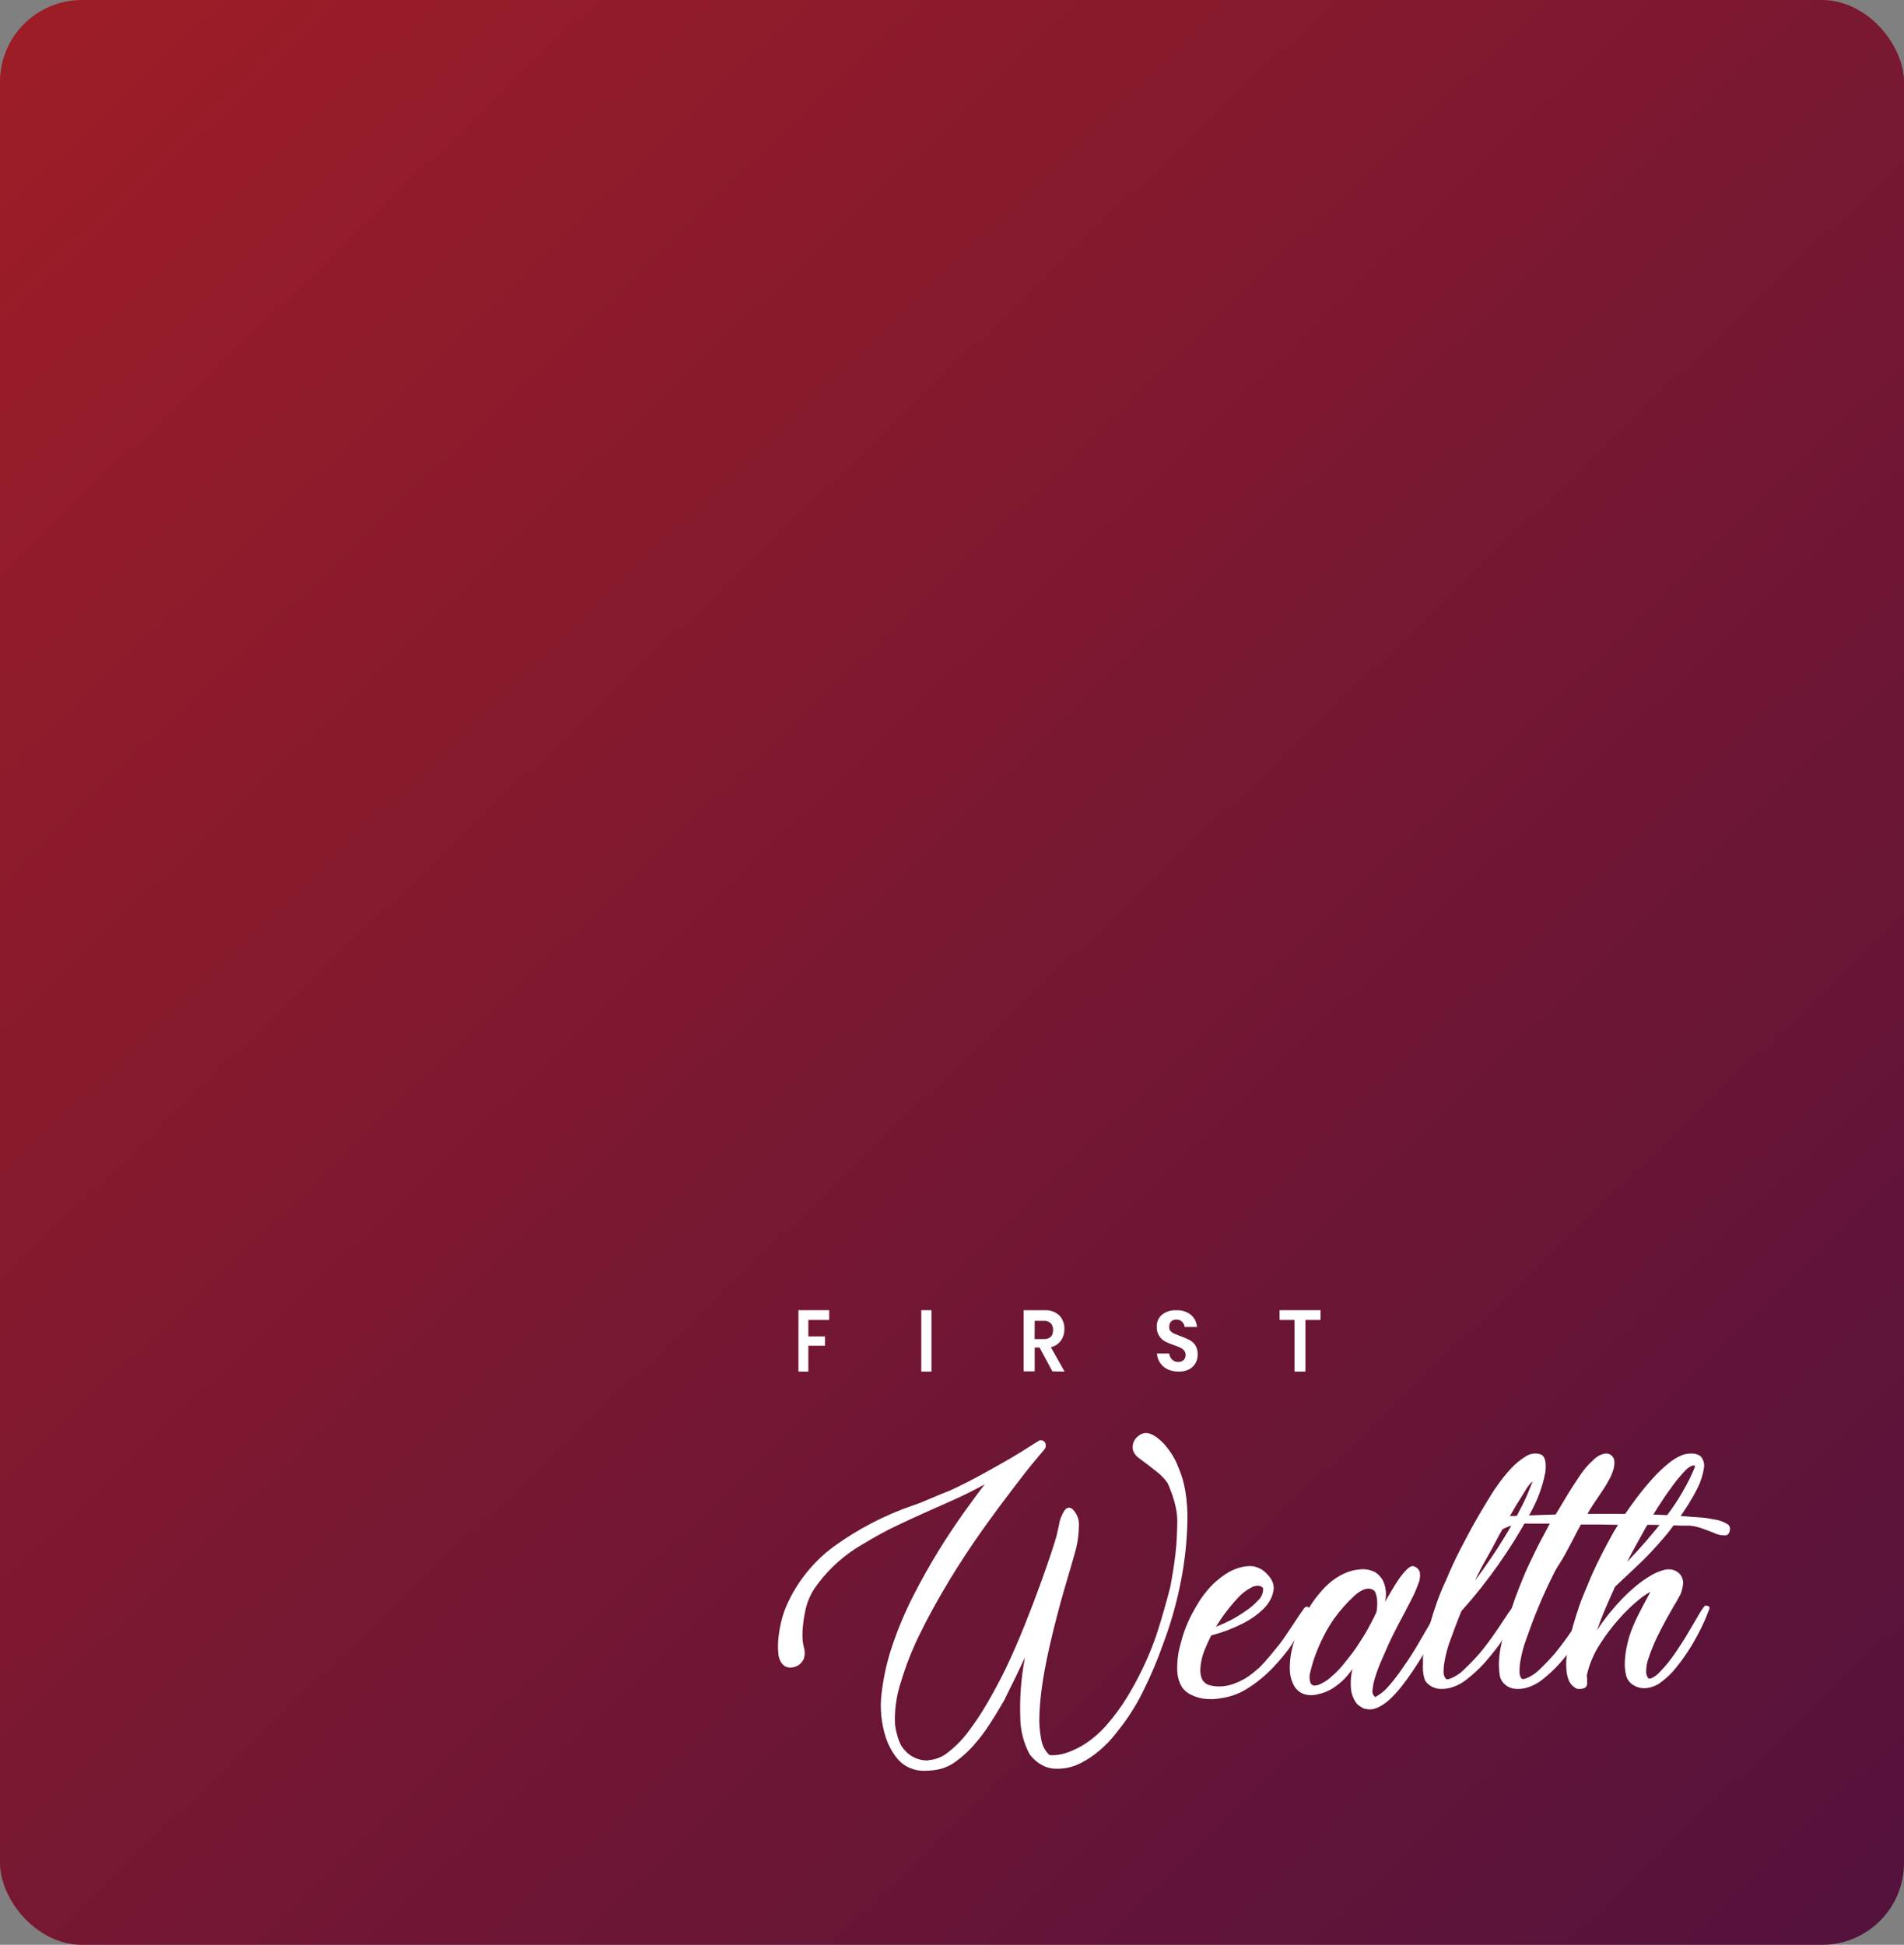 <?xml version="1.0" encoding="UTF-8"?>
<svg width="186px" height="190px" viewBox="0 0 186 190" version="1.1" xmlns="http://www.w3.org/2000/svg" xmlns:xlink="http://www.w3.org/1999/xlink">
    <rect x="0" y="0" width="186" height="190" fill="#808080" stroke="none"/>
    <title>Group 13</title>
    <defs>
        <linearGradient x1="2.201%" y1="0.123%" x2="97.917%" y2="100%" id="linearGradient-1">
            <stop stop-color="#9D1D27" offset="0%"></stop>
            <stop stop-color="#54123C" offset="100%"></stop>
        </linearGradient>
        <rect id="path-2" x="0" y="0" width="186" height="190" rx="8"></rect>
    </defs>
    <g id="Jan-Drop" stroke="none" stroke-width="1" fill="none" fill-rule="evenodd">
        <g id="Group-10" transform="translate(-305, -808)">
            <g id="Group-13" transform="translate(305, 808)">
                <g id="Millennia-Credit-card-Copy">
                    <mask id="mask-3" fill="white">
                        <use xlink:href="#path-2"></use>
                    </mask>
                    <use id="Mask" fill="url(#linearGradient-1)" xlink:href="#path-2"></use>
                </g>
                <g id="Logo_Wealth-white" transform="translate(76, 128)" fill="#FFFFFF" fill-rule="nonzero">
                    <polygon id="Path" points="5 0 5 0.954 2.967 0.954 2.967 2.559 4.594 2.559 4.594 3.474 2.967 3.474 2.967 6 2 6 2 0"></polygon>
                    <polygon id="Path" points="15 0 15 6 14 6 14 0"></polygon>
                    <path d="M26.808,5.974 L25.551,3.647 L25.077,3.647 L25.077,5.974 L24,5.974 L24,0.005 L26.055,0.005 C26.572,-0.033 27.083,0.148 27.485,0.511 C27.815,0.856 27.995,1.343 27.977,1.845 C27.989,2.254 27.867,2.655 27.635,2.974 C27.388,3.308 27.041,3.536 26.657,3.615 L28,6 L26.808,5.974 Z M25.071,2.826 L25.957,2.826 C26.57,2.826 26.877,2.525 26.877,1.922 C26.883,1.683 26.802,1.452 26.651,1.281 C26.458,1.102 26.208,1.014 25.957,1.037 L25.077,1.037 L25.071,2.826 Z" id="Shape"></path>
                    <path d="M40.806,5.147 C40.657,5.416 40.435,5.634 40.169,5.773 C39.851,5.933 39.5,6.011 39.147,5.999 C38.784,6.007 38.424,5.934 38.089,5.786 C37.788,5.654 37.528,5.437 37.338,5.159 C37.15,4.888 37.039,4.567 37.02,4.232 L38.222,4.232 C38.245,4.456 38.342,4.665 38.498,4.821 C38.661,4.979 38.877,5.065 39.099,5.059 C39.295,5.072 39.488,5.002 39.634,4.865 C39.753,4.738 39.82,4.567 39.82,4.389 C39.829,4.224 39.775,4.062 39.67,3.938 C39.566,3.815 39.437,3.719 39.292,3.656 C39.135,3.581 38.925,3.499 38.66,3.405 C38.366,3.309 38.078,3.19 37.801,3.048 C37.573,2.919 37.379,2.734 37.236,2.51 C37.07,2.249 36.988,1.939 37.002,1.626 C36.981,1.166 37.174,0.724 37.518,0.436 C37.922,0.126 38.418,-0.027 38.919,0.004 C39.425,-0.024 39.925,0.134 40.331,0.449 C40.682,0.741 40.899,1.172 40.932,1.639 L39.73,1.639 C39.702,1.442 39.611,1.262 39.472,1.125 C39.321,0.983 39.122,0.909 38.919,0.919 C38.738,0.909 38.561,0.969 38.42,1.088 C38.288,1.214 38.218,1.396 38.228,1.583 C38.208,1.731 38.24,1.882 38.318,2.009 C38.424,2.124 38.55,2.218 38.69,2.284 C38.847,2.353 39.051,2.434 39.292,2.522 C39.588,2.629 39.879,2.752 40.163,2.892 C40.402,3.01 40.609,3.189 40.764,3.412 C40.93,3.682 41.012,3.999 40.999,4.32 C41.006,4.609 40.939,4.894 40.806,5.147 L40.806,5.147 Z" id="Path"></path>
                    <polygon id="Path" points="53 0 53 0.954 51.527 0.954 51.527 6 50.461 6 50.461 0.954 49 0.954 49 0"></polygon>
                    <path d="M39.009,20.685 C39.012,20.203 38.961,19.721 38.858,19.25 C38.772,18.846 38.661,18.446 38.527,18.055 C38.383,17.654 38.233,17.272 38.076,16.913 C37.775,16.47 37.401,16.08 36.969,15.759 C36.44,15.329 35.899,14.917 35.357,14.516 C35.034,14.322 34.793,14.018 34.677,13.661 C34.625,13.417 34.642,13.162 34.725,12.926 C34.824,12.659 35.003,12.427 35.237,12.263 C35.384,12.141 35.56,12.059 35.748,12.024 C35.949,11.98 36.158,11.997 36.35,12.071 C36.623,12.171 36.877,12.317 37.102,12.502 C37.376,12.718 37.627,12.96 37.854,13.225 C38.085,13.497 38.296,13.784 38.485,14.086 C38.73,14.461 38.932,14.862 39.087,15.281 C39.415,16.025 39.649,16.806 39.785,17.606 C39.949,18.594 40.02,19.595 39.995,20.595 C39.959,22.513 39.757,24.425 39.394,26.309 C38.999,28.409 38.424,30.471 37.673,32.472 C37.092,34.14 36.403,35.769 35.61,37.349 C34.927,38.723 34.091,40.016 33.119,41.205 C32.627,41.865 32.06,42.467 31.429,42.998 C30.867,43.483 30.249,43.901 29.588,44.241 C28.87,44.615 28.07,44.806 27.26,44.797 C26.847,44.808 26.437,44.731 26.057,44.57 C25.769,44.44 25.498,44.276 25.251,44.08 C25.006,43.875 24.784,43.645 24.589,43.392 C23.991,42.275 23.675,41.03 23.669,39.764 C23.601,37.803 23.757,35.84 24.132,33.912 C23.873,34.456 23.62,34.982 23.38,35.502 C23.139,36.022 22.929,36.405 22.7,36.883 C22.471,37.361 22.261,37.774 22.099,38.114 C21.641,38.909 21.166,39.698 20.673,40.452 C20.208,41.176 19.687,41.863 19.115,42.508 C18.61,43.08 18.045,43.597 17.43,44.05 C16.917,44.443 16.324,44.72 15.692,44.863 C15.394,44.923 15.093,44.963 14.789,44.982 C14.487,45.006 14.183,45.006 13.881,44.982 C13.549,44.95 13.224,44.865 12.919,44.731 C12.492,44.564 12.109,44.303 11.8,43.966 C11.519,43.662 11.276,43.325 11.078,42.962 C10.853,42.571 10.67,42.159 10.53,41.731 C10.083,40.342 9.944,38.874 10.121,37.427 C10.308,35.813 10.669,34.224 11.198,32.687 C11.753,31.046 12.429,29.448 13.219,27.905 C14.025,26.321 14.862,24.839 15.722,23.446 C16.582,22.054 17.418,20.81 18.212,19.698 C19.006,18.587 19.668,17.696 20.192,17.015 C19.245,17.537 18.309,18.007 17.382,18.425 C16.456,18.844 15.517,19.268 14.561,19.687 C13.604,20.105 12.618,20.571 11.601,21.049 C10.584,21.528 9.478,22.137 8.311,22.843 C7.213,23.469 6.202,24.234 5.303,25.12 C4.671,25.741 4.099,26.419 3.594,27.146 C3.167,27.785 2.861,28.496 2.692,29.244 C2.65,29.447 2.602,29.687 2.554,29.967 C2.505,30.248 2.463,30.565 2.433,30.882 C2.397,31.229 2.383,31.579 2.391,31.928 C2.4,32.267 2.446,32.604 2.529,32.932 C2.643,33.292 2.643,33.678 2.529,34.038 C2.425,34.269 2.268,34.473 2.072,34.636 C1.829,34.804 1.544,34.901 1.248,34.917 C1.059,34.919 0.872,34.878 0.701,34.797 C0.538,34.693 0.4,34.554 0.298,34.391 C0.147,34.14 0.058,33.857 0.039,33.566 C-0.013,33.067 -0.013,32.564 0.039,32.065 C0.094,31.526 0.185,30.991 0.31,30.464 C0.468,29.78 0.702,29.117 1.007,28.485 C2.017,26.36 3.535,24.513 5.429,23.106 C7.816,21.372 10.453,20.006 13.249,19.053 L14.001,18.778 L14.922,18.389 L15.914,17.971 L16.883,17.583 C17.99,17.068 19.049,16.525 20.065,15.963 C21.082,15.401 21.984,14.899 22.772,14.438 C23.56,13.978 24.18,13.578 24.649,13.279 C25.118,12.98 25.353,12.831 25.371,12.831 C25.475,12.732 25.62,12.687 25.762,12.711 C25.904,12.734 26.027,12.823 26.093,12.95 C26.123,13.006 26.143,13.067 26.153,13.129 C26.159,13.199 26.159,13.269 26.153,13.339 C26.138,13.426 26.1,13.508 26.045,13.578 L25.154,14.642 C24.553,15.335 23.849,16.262 22.953,17.433 C22.056,18.605 21.04,19.973 19.975,21.468 C18.91,22.962 17.851,24.576 16.823,26.25 C15.62,28.242 14.617,30.065 13.815,31.719 C13.086,33.203 12.482,34.744 12.01,36.327 C11.561,37.675 11.367,39.094 11.439,40.511 C11.476,40.816 11.536,41.118 11.619,41.414 C11.683,41.686 11.77,41.951 11.878,42.209 C11.988,42.479 12.145,42.728 12.341,42.944 C12.919,43.64 13.792,44.027 14.699,43.99 L14.699,43.96 C15.402,43.911 16.071,43.643 16.612,43.195 C17.343,42.63 17.994,41.971 18.549,41.235 C19.237,40.328 19.868,39.38 20.438,38.395 C21.064,37.327 21.665,36.204 22.243,35.024 C22.911,33.626 23.524,32.203 24.102,30.762 C24.679,29.322 25.185,27.995 25.624,26.776 C26.063,25.556 26.43,24.516 26.713,23.655 C26.995,22.795 27.164,22.245 27.224,22.006 C27.284,21.767 27.302,21.647 27.344,21.468 C27.386,21.288 27.428,21.109 27.465,20.924 C27.465,20.924 27.465,20.84 27.495,20.733 C27.525,20.594 27.565,20.459 27.615,20.326 L27.813,19.878 C27.877,19.73 27.965,19.592 28.072,19.471 C28.155,19.372 28.274,19.308 28.403,19.292 C28.551,19.292 28.692,19.353 28.794,19.459 C29.225,19.89 29.445,20.486 29.396,21.091 C29.384,22 29.246,22.903 28.986,23.775 C28.926,23.996 28.806,24.415 28.626,25.036 L27.976,27.254 C27.723,28.114 27.462,29.069 27.194,30.117 C26.917,31.169 26.664,32.239 26.424,33.327 C26.183,34.415 25.979,35.496 25.822,36.566 C25.672,37.557 25.578,38.554 25.539,39.555 C25.501,40.356 25.562,41.159 25.72,41.946 C25.809,42.526 26.091,43.061 26.52,43.464 C26.736,43.484 26.954,43.484 27.17,43.464 C27.582,43.422 27.986,43.326 28.373,43.177 C28.966,42.957 29.533,42.672 30.063,42.328 C30.788,41.845 31.447,41.27 32.024,40.619 C32.812,39.728 33.518,38.77 34.136,37.756 C34.97,36.382 35.698,34.947 36.314,33.464 C36.59,32.807 36.855,32.095 37.096,31.336 C37.336,30.577 37.547,29.878 37.727,29.232 C37.95,28.473 38.142,27.738 38.329,27.015 C38.545,25.873 38.72,24.773 38.84,23.715 C38.96,22.657 38.991,21.647 39.009,20.685 Z" id="Path"></path>
                    <path d="M47.242,25.326 C47.467,25.469 47.671,25.647 47.844,25.852 C48.02,26.03 48.164,26.237 48.272,26.464 C48.394,26.723 48.446,27.01 48.423,27.296 C48.376,27.58 48.295,27.858 48.182,28.122 C47.975,28.558 47.686,28.949 47.332,29.272 C46.791,29.78 46.182,30.209 45.524,30.545 C44.507,31.07 43.436,31.481 42.33,31.769 C42.089,32.24 41.878,32.699 41.698,33.151 L41.698,33.151 C41.637,33.292 41.577,33.457 41.517,33.641 C41.457,33.825 41.426,33.984 41.378,34.179 C41.326,34.396 41.291,34.617 41.276,34.84 C41.232,35.174 41.257,35.514 41.348,35.838 C41.437,36.155 41.657,36.418 41.951,36.56 C42.032,36.604 42.119,36.635 42.21,36.651 L42.493,36.712 C43.08,36.798 43.677,36.757 44.247,36.59 C44.733,36.443 45.2,36.237 45.639,35.978 C45.919,35.808 46.187,35.618 46.44,35.409 C46.675,35.213 46.868,35.042 47.043,34.901 C47.386,34.553 47.718,34.186 48.043,33.794 C48.368,33.402 48.646,33.047 48.917,32.723 C49.188,32.399 49.471,31.977 49.736,31.585 L50.55,30.361 C50.809,29.964 51.056,29.609 51.273,29.303 C51.311,29.222 51.364,29.149 51.43,29.089 C51.5,28.994 51.616,28.947 51.731,28.966 C51.824,29.015 51.901,29.09 51.954,29.181 C52.026,29.278 52.014,29.438 51.912,29.639 C51.749,29.964 51.568,30.306 51.363,30.649 C51.159,30.992 51.02,31.261 50.809,31.622 L50.206,32.65 L49.935,33.047 C49.754,33.292 49.507,33.598 49.206,33.965 C49.067,34.13 48.826,34.406 48.483,34.779 C48.092,35.203 47.673,35.599 47.23,35.966 C46.7,36.411 46.134,36.808 45.536,37.153 C44.891,37.513 44.19,37.757 43.463,37.875 C42.831,38.012 42.181,38.036 41.541,37.948 C41.122,37.883 40.716,37.753 40.336,37.563 C40,37.402 39.709,37.161 39.486,36.859 C39.18,36.355 39.014,35.775 39.004,35.183 C38.976,34.291 39.092,33.4 39.347,32.546 C39.526,31.817 39.77,31.106 40.077,30.423 C40.334,29.856 40.626,29.307 40.95,28.777 C41.241,28.276 41.576,27.803 41.951,27.363 C42.276,26.966 42.641,26.605 43.041,26.287 C43.345,26.037 43.668,25.812 44.006,25.613 C44.329,25.426 44.673,25.278 45.03,25.173 C45.254,25.094 45.487,25.043 45.723,25.02 C45.965,24.993 46.21,24.993 46.452,25.02 C46.728,25.083 46.994,25.186 47.242,25.326 Z M47.392,27.161 C47.304,27.049 47.181,26.969 47.043,26.935 C46.919,26.911 46.793,26.911 46.669,26.935 C46.519,26.961 46.374,27.013 46.241,27.088 C45.748,27.345 45.303,27.689 44.928,28.104 C44.39,28.681 43.891,29.295 43.433,29.939 C43.331,30.104 43.222,30.264 43.114,30.417 C42.998,30.58 42.892,30.749 42.794,30.924 C43.12,30.802 43.548,30.612 44.084,30.355 C44.62,30.081 45.138,29.77 45.633,29.425 C46.104,29.119 46.536,28.753 46.916,28.336 C47.24,28.039 47.414,27.61 47.392,27.168 L47.392,27.161 Z" id="Shape"></path>
                    <path d="M60.519,30.856 C60.418,31.052 60.318,31.248 60.223,31.449 C60.128,31.651 60.028,31.817 59.939,32.013 C59.85,32.209 59.767,32.393 59.684,32.547 C59.43,33.141 59.175,33.704 58.927,34.28 C58.7,34.798 58.502,35.329 58.335,35.87 C58.205,36.273 58.119,36.689 58.08,37.11 C58.03,37.372 58.134,37.64 58.347,37.799 C58.89,37.498 59.37,37.095 59.761,36.612 C60.267,36.015 60.737,35.389 61.17,34.737 C61.724,33.955 62.238,33.145 62.709,32.31 C63.105,31.639 63.454,31.034 63.75,30.53 C63.977,30.122 64.223,29.726 64.49,29.343 C64.514,29.297 64.558,29.264 64.608,29.254 C64.701,29.205 64.812,29.205 64.904,29.254 C65.005,29.29 65.029,29.408 64.964,29.61 C64.786,30.102 64.561,30.66 64.283,31.277 C64.046,31.794 63.733,32.399 63.348,33.093 C62.963,33.787 62.49,34.541 61.939,35.354 C61.602,35.852 61.253,36.327 60.898,36.784 C60.564,37.204 60.203,37.601 59.815,37.971 C59.465,38.307 59.065,38.587 58.631,38.802 C58.405,38.907 58.163,38.973 57.915,38.997 C57.736,39.007 57.557,38.991 57.382,38.95 C57.219,38.92 57.066,38.849 56.938,38.742 C56.735,38.64 56.561,38.487 56.435,38.297 C56.332,38.145 56.247,37.982 56.181,37.811 C56.1,37.62 56.041,37.421 56.003,37.217 C55.909,36.492 55.949,35.756 56.121,35.045 C55.869,35.42 55.581,35.769 55.263,36.09 C54.943,36.399 54.595,36.678 54.222,36.921 C53.779,37.21 53.284,37.411 52.766,37.514 C52.325,37.642 51.857,37.642 51.416,37.514 C51.004,37.38 50.654,37.099 50.434,36.725 C50.159,36.233 50.011,35.68 50.002,35.117 C49.984,34.282 50.096,33.449 50.333,32.648 C50.513,31.938 50.761,31.246 51.073,30.583 C51.328,30.034 51.616,29.5 51.937,28.987 C52.234,28.503 52.571,28.044 52.943,27.616 C53.271,27.211 53.64,26.841 54.044,26.512 C54.429,26.205 54.848,25.944 55.293,25.735 C55.796,25.496 56.341,25.355 56.897,25.32 C57.386,25.272 57.878,25.365 58.317,25.587 C58.687,25.815 58.98,26.15 59.158,26.548 C59.41,27.167 59.462,27.85 59.306,28.5 C59.442,28.245 59.637,27.907 59.897,27.474 C60.158,27.041 60.4,26.637 60.667,26.251 C60.9,25.912 61.164,25.594 61.454,25.302 C61.714,25.053 61.933,24.958 62.111,25.017 C62.397,25.1 62.621,25.324 62.703,25.611 C62.759,25.978 62.712,26.354 62.567,26.696 C62.353,27.29 62.096,27.867 61.797,28.423 C61.466,29.082 61.034,29.901 60.519,30.856 Z M54.103,35.763 C54.492,35.435 54.851,35.071 55.175,34.677 C55.506,34.274 55.808,33.888 56.08,33.532 C56.352,33.176 56.565,32.862 56.731,32.595 C56.897,32.328 57.003,32.162 57.045,32.102 C57.242,31.805 57.425,31.503 57.595,31.194 L58.039,30.364 C58.169,30.114 58.311,29.824 58.465,29.485 C58.495,29.326 58.517,29.166 58.53,29.005 C58.548,28.778 58.548,28.549 58.53,28.322 C58.512,28.1 58.466,27.881 58.394,27.67 C58.346,27.493 58.219,27.348 58.051,27.278 C57.595,27.082 57.051,27.278 56.417,27.8 C55.658,28.486 54.971,29.25 54.37,30.079 C53.986,30.616 53.644,31.181 53.346,31.77 C53.033,32.383 52.754,33.013 52.511,33.657 C52.309,34.204 52.141,34.763 52.008,35.33 C51.901,35.67 51.901,36.035 52.008,36.375 C52.069,36.57 52.261,36.695 52.464,36.671 C52.672,36.656 52.874,36.596 53.056,36.493 C53.174,36.434 53.298,36.363 53.429,36.286 C53.559,36.208 53.671,36.125 53.772,36.048 C53.89,35.962 54.001,35.867 54.103,35.763 L54.103,35.763 Z" id="Shape"></path>
                    <path d="M63.029,33.665 C63.178,32.724 63.378,31.792 63.63,30.875 C63.882,29.991 64.129,29.213 64.369,28.54 C64.632,27.793 64.935,27.06 65.276,26.346 C65.714,25.288 66.189,24.267 66.688,23.306 C67.186,22.346 67.673,21.416 68.135,20.607 C68.598,19.799 69.012,19.094 69.373,18.516 C69.733,17.939 69.973,17.526 70.154,17.301 C70.598,16.643 71.092,16.021 71.631,15.44 C72.048,14.996 72.52,14.61 73.037,14.292 C73.474,13.99 74.028,13.917 74.527,14.097 C74.929,14.261 75.073,14.833 74.965,15.817 C74.691,17.263 74.175,18.651 73.44,19.921 C71.585,23.33 69.346,26.511 66.766,29.397 C66.549,29.926 66.333,30.467 66.123,31.027 C65.913,31.586 65.72,32.139 65.522,32.674 C65.361,33.18 65.231,33.696 65.132,34.218 C65.046,34.648 65.01,35.086 65.024,35.525 C65.053,35.666 65.106,35.802 65.18,35.926 C65.258,36.066 65.396,36.096 65.6,36.017 C66.151,35.815 66.65,35.491 67.06,35.069 C67.571,34.583 68.063,34.072 68.526,33.543 C69.042,32.935 69.565,32.224 70.088,31.47 C70.37,31.063 70.64,30.662 70.905,30.254 C71.169,29.847 71.403,29.507 71.625,29.203 C71.679,29.127 71.74,29.056 71.806,28.99 C71.908,28.887 71.998,28.844 72.082,28.869 C72.174,28.922 72.251,29 72.304,29.093 C72.376,29.191 72.358,29.349 72.262,29.549 C72.1,29.872 71.92,30.212 71.716,30.552 C71.511,30.893 71.373,31.16 71.163,31.519 L70.562,32.54 C70.04,33.251 69.505,33.908 68.964,34.522 C68.466,35.063 67.926,35.563 67.348,36.017 C66.822,36.453 66.207,36.764 65.546,36.929 C65.228,36.994 64.903,37.015 64.579,36.99 C64.174,36.951 63.793,36.78 63.492,36.503 C63.326,36.373 63.206,36.192 63.149,35.987 C63.077,35.748 63.03,35.501 63.011,35.251 C62.996,34.982 62.996,34.712 63.011,34.443 C62.993,34.169 63.011,33.908 63.029,33.665 Z M73.734,16.705 C73.449,16.957 73.209,17.257 73.025,17.592 C72.713,18.079 72.424,18.589 72.076,19.118 C71.709,19.726 71.319,20.449 70.875,21.221 C70.592,21.708 70.322,22.206 70.058,22.717 C69.793,23.227 69.589,23.598 69.307,24.091 C69.024,24.583 68.772,25.033 68.556,25.458 C68.531,25.549 68.488,25.634 68.43,25.708 L68.279,26.011 C68.219,26.133 68.159,26.267 68.099,26.407 C69.205,24.907 70.12,23.566 70.844,22.382 C71.565,21.203 72.142,20.2 72.562,19.343 C72.891,18.728 73.182,18.092 73.434,17.44 L73.734,16.705 Z" id="Shape"></path>
                    <path d="M75.958,25.393 C75.279,26.723 74.683,28.017 74.171,29.287 C73.951,29.818 73.736,30.367 73.528,30.941 C73.319,31.515 73.129,32.07 72.932,32.607 C72.772,33.119 72.643,33.641 72.545,34.17 C72.459,34.607 72.425,35.054 72.444,35.5 C72.467,35.641 72.511,35.777 72.575,35.903 C72.646,36.044 72.789,36.074 73.01,35.995 C73.555,35.792 74.05,35.467 74.457,35.043 C74.969,34.554 75.452,34.042 75.91,33.511 C76.427,32.88 76.945,32.186 77.465,31.429 C77.739,31.02 78.013,30.617 78.269,30.208 C78.525,29.799 78.77,29.458 78.99,29.152 C79.043,29.076 79.103,29.005 79.169,28.939 C79.264,28.835 79.353,28.792 79.437,28.817 C79.529,28.866 79.607,28.94 79.663,29.03 C79.729,29.128 79.717,29.287 79.615,29.488 C79.455,29.812 79.276,30.153 79.079,30.495 L78.543,31.496 L77.948,32.522 C77.429,33.236 76.899,33.895 76.363,34.512 C75.871,35.055 75.337,35.557 74.767,36.013 C74.245,36.45 73.634,36.763 72.98,36.929 C72.66,36.994 72.334,37.015 72.009,36.99 C71.611,36.957 71.236,36.785 70.949,36.501 C70.69,36.258 70.529,35.925 70.496,35.567 C70.437,35.147 70.418,34.722 70.436,34.298 C70.461,33.761 70.532,33.228 70.651,32.705 C70.77,32.094 70.913,31.527 71.08,30.941 C71.247,30.355 71.437,29.793 71.634,29.244 C71.872,28.505 72.14,27.761 72.444,27.004 C72.748,26.247 73.039,25.515 73.385,24.8 C73.73,24.086 74.052,23.397 74.397,22.731 L75.398,20.851 L74.266,20.851 C73.921,20.851 73.587,20.851 73.266,20.851 C73.067,20.838 72.868,20.838 72.67,20.851 C72.509,20.851 72.39,20.882 72.313,20.882 C71.799,20.975 71.3,21.14 70.83,21.37 C70.445,21.577 70.024,21.702 69.591,21.736 C69.457,21.771 69.316,21.744 69.203,21.663 C69.122,21.594 69.06,21.503 69.025,21.401 C68.992,21.291 68.992,21.174 69.025,21.065 C69.04,20.865 69.137,20.681 69.293,20.558 C69.452,20.428 69.634,20.328 69.829,20.265 C70.024,20.208 70.223,20.167 70.425,20.143 C70.615,20.143 70.746,20.143 70.83,20.143 L72.742,20.07 L75.97,19.96 C76.369,19.289 76.709,18.739 77,18.245 C77.292,17.751 77.501,17.433 77.644,17.207 C78.043,16.597 78.388,16.06 78.686,15.675 C78.944,15.329 79.236,15.01 79.556,14.723 C79.748,14.519 79.969,14.344 80.211,14.204 C80.409,14.102 80.622,14.034 80.842,14.003 C81.059,13.984 81.275,14.057 81.438,14.204 C81.6,14.348 81.697,14.553 81.706,14.772 C81.721,15.047 81.687,15.322 81.605,15.584 C81.502,15.919 81.367,16.242 81.2,16.548 C81.021,16.884 80.819,17.214 80.604,17.543 L80.092,18.306 C79.931,18.532 79.764,18.782 79.586,19.057 C79.407,19.332 79.234,19.612 79.079,19.899 C80.151,19.899 81.253,19.899 82.379,19.899 C83.505,19.899 84.619,19.936 85.715,19.972 L87.085,20.033 C87.543,20.033 87.996,20.088 88.431,20.125 L89.181,20.186 C89.396,20.186 89.64,20.223 89.914,20.235 C90.188,20.247 90.444,20.271 90.706,20.308 L91.439,20.436 C91.687,20.468 91.931,20.529 92.166,20.619 C92.375,20.688 92.576,20.785 92.761,20.906 C92.905,20.993 92.996,21.15 92.999,21.321 C93.004,21.446 92.983,21.571 92.94,21.688 C92.903,21.784 92.841,21.868 92.761,21.932 C92.644,22.001 92.506,22.023 92.374,21.993 C92.134,21.994 91.895,21.949 91.671,21.858 L90.939,21.565 C90.676,21.462 90.397,21.364 90.087,21.26 C89.751,21.153 89.406,21.082 89.056,21.047 C88.913,21.047 88.782,21.047 88.651,21.047 L88.246,21.047 C87.353,21.004 86.352,20.98 85.268,20.967 L81.831,20.967 C81.277,20.967 80.717,20.937 80.157,20.937 L78.436,20.937 C78.18,21.407 77.918,21.895 77.662,22.408 C77.405,22.921 77.155,23.348 76.869,23.891 C76.584,24.434 76.256,24.88 75.958,25.393 Z" id="Path"></path>
                    <path d="M90.904,28.92 C90.986,28.956 91.016,29.041 90.992,29.161 C90.969,29.282 90.922,29.324 90.846,29.535 C90.769,29.746 90.658,30.018 90.523,30.337 C90.132,31.203 89.69,32.043 89.197,32.852 C88.761,33.572 88.275,34.259 87.743,34.908 C87.242,35.543 86.648,36.094 85.983,36.542 L85.672,36.692 C85.472,36.785 85.261,36.852 85.045,36.891 C84.768,36.945 84.483,36.945 84.206,36.891 C83.874,36.817 83.564,36.662 83.303,36.439 C83.05,36.205 82.881,35.891 82.822,35.547 C82.731,35.109 82.701,34.661 82.734,34.214 C82.768,33.68 82.846,33.149 82.968,32.628 C83.094,32.07 83.267,31.523 83.484,30.994 C83.619,30.651 83.789,30.271 83.995,29.861 L84.581,28.721 L85.232,27.515 C84.814,27.737 84.42,28.006 84.059,28.317 C83.39,28.867 82.767,29.472 82.194,30.126 C81.487,30.91 80.847,31.755 80.282,32.653 C79.686,33.57 79.256,34.592 79.015,35.667 C79.015,35.761 79.025,35.854 79.044,35.945 C79.041,36.015 79.041,36.086 79.044,36.156 C79.049,36.206 79.049,36.256 79.044,36.307 C79.065,36.439 79.048,36.575 78.997,36.699 C78.942,36.827 78.827,36.917 78.692,36.94 C78.609,36.977 78.519,36.998 78.429,37 L78.147,37 C78.032,36.986 77.924,36.938 77.836,36.861 C77.617,36.718 77.436,36.521 77.308,36.289 C77.147,35.932 77.051,35.547 77.027,35.155 C76.991,34.766 76.991,34.374 77.027,33.985 C77.062,33.563 77.126,33.129 77.203,32.689 C77.338,32.086 77.502,31.423 77.689,30.765 C77.877,30.108 78.077,29.493 78.276,28.902 C78.475,28.311 78.704,27.775 78.909,27.274 C79.115,26.774 79.297,26.334 79.455,25.972 C79.789,25.224 80.124,24.525 80.458,23.867 C80.792,23.21 81.097,22.661 81.367,22.155 C81.637,21.648 81.989,21.082 82.282,20.617 C82.81,19.813 83.35,19.046 83.901,18.314 C84.446,17.591 84.986,16.945 85.502,16.379 C85.967,15.866 86.469,15.391 87.004,14.956 C87.391,14.63 87.824,14.365 88.288,14.172 C88.495,14.09 88.712,14.039 88.933,14.021 C89.128,13.993 89.325,13.993 89.52,14.021 C89.73,14.05 89.931,14.129 90.107,14.25 C90.398,14.55 90.53,14.978 90.458,15.396 C90.361,16.055 90.163,16.694 89.872,17.289 C89.314,18.417 88.652,19.487 87.895,20.485 C87.444,21.088 87.01,21.691 86.587,22.173 C86.165,22.655 85.719,23.18 85.25,23.674 C84.781,24.169 84.265,24.675 83.702,25.2 C83.138,25.725 82.499,26.321 81.778,27.009 C81.52,27.558 81.232,28.215 80.91,28.962 C80.587,29.71 80.282,30.488 80.012,31.278 C80.188,30.994 80.376,30.705 80.599,30.416 C80.822,30.126 81.039,29.813 81.291,29.523 C81.666,29.059 82.071,28.601 82.517,28.142 C82.949,27.699 83.406,27.28 83.883,26.888 C84.328,26.523 84.801,26.194 85.297,25.905 C85.729,25.649 86.195,25.46 86.681,25.345 C86.895,25.308 87.113,25.308 87.326,25.345 C87.561,25.395 87.782,25.5 87.972,25.652 C88.263,25.9 88.429,26.27 88.423,26.659 C88.398,27.046 88.306,27.426 88.153,27.781 C88.059,27.943 87.966,28.106 87.878,28.281 C87.79,28.456 87.684,28.625 87.567,28.806 C87.391,29.113 87.139,29.547 86.816,30.126 C86.493,30.705 86.177,31.332 85.878,31.935 C85.573,32.571 85.306,33.225 85.08,33.895 C84.886,34.388 84.794,34.918 84.81,35.45 C84.834,35.602 84.886,35.747 84.963,35.878 C85.039,36.017 85.197,36.029 85.432,35.909 C85.713,35.752 85.967,35.548 86.183,35.306 C86.447,35.022 86.699,34.745 86.933,34.462 C87.168,34.178 87.479,33.744 87.754,33.34 C88.03,32.936 88.341,32.442 88.64,31.977 L89.403,30.681 C89.637,30.277 89.848,29.915 90.036,29.602 C90.179,29.353 90.342,29.117 90.523,28.896 C90.546,28.872 90.579,28.861 90.611,28.866 C90.711,28.864 90.811,28.882 90.904,28.92 Z M89.596,15.203 C89.492,15.165 89.378,15.165 89.274,15.203 C89.003,15.324 88.763,15.505 88.57,15.733 C88.124,16.203 87.71,16.705 87.332,17.235 C86.82,17.918 86.183,18.875 85.42,20.105 C85.203,20.473 84.968,20.883 84.71,21.347 C84.452,21.811 84.229,22.227 83.919,22.782 C83.608,23.337 83.279,23.94 82.945,24.591 C84.288,23.205 85.551,21.739 86.728,20.201 C87.512,19.187 88.207,18.104 88.804,16.963 C88.998,16.602 89.145,16.306 89.244,16.071 C89.344,15.836 89.42,15.667 89.479,15.546 C89.527,15.436 89.567,15.321 89.596,15.203 L89.596,15.203 Z" id="Shape"></path>
                </g>
            </g>
        </g>
    </g>
</svg>